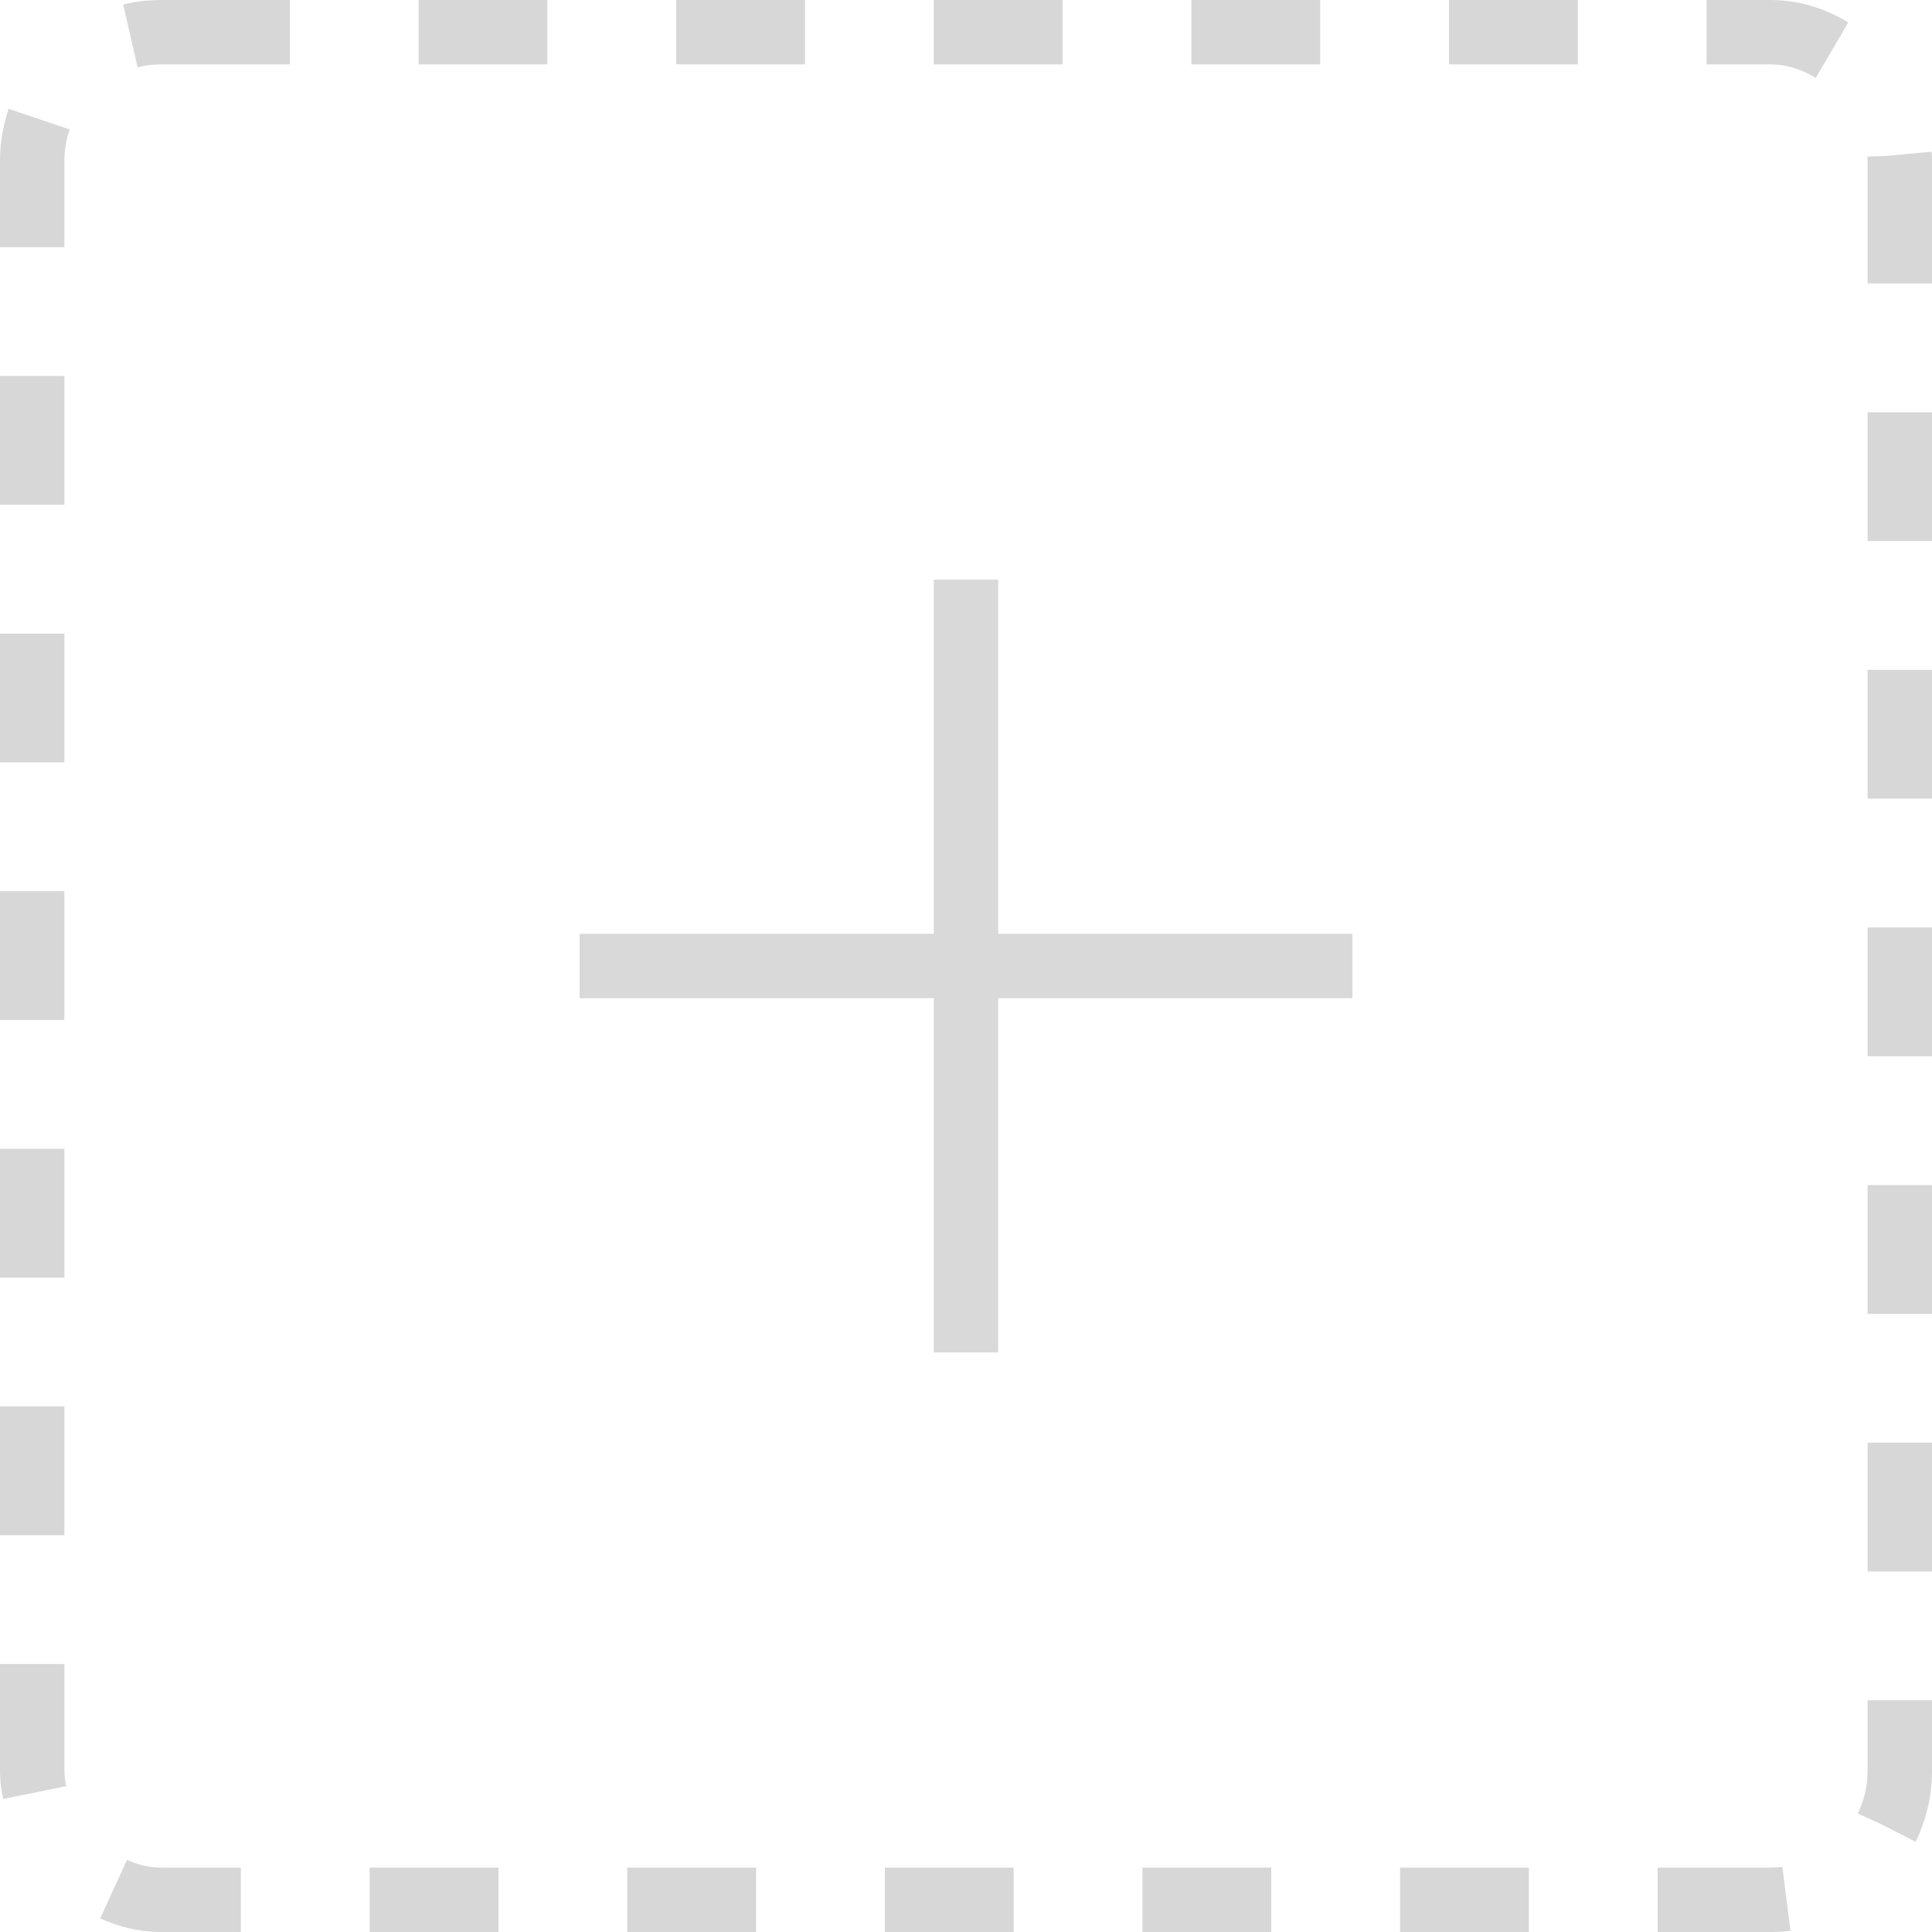 <svg width="120" height="120" viewBox="0 0 120 120" fill="none" xmlns="http://www.w3.org/2000/svg">
<rect x="2" y="2" width="116" height="116" rx="8" stroke="#D7D7D7" stroke-width="4" stroke-dasharray="8 8"/>
<rect x="36" y="58" width="48" height="4" fill="#D9D9D9"/>
<rect x="62" y="36" width="48" height="4" transform="rotate(90 62 36)" fill="#D9D9D9"/>
</svg>
